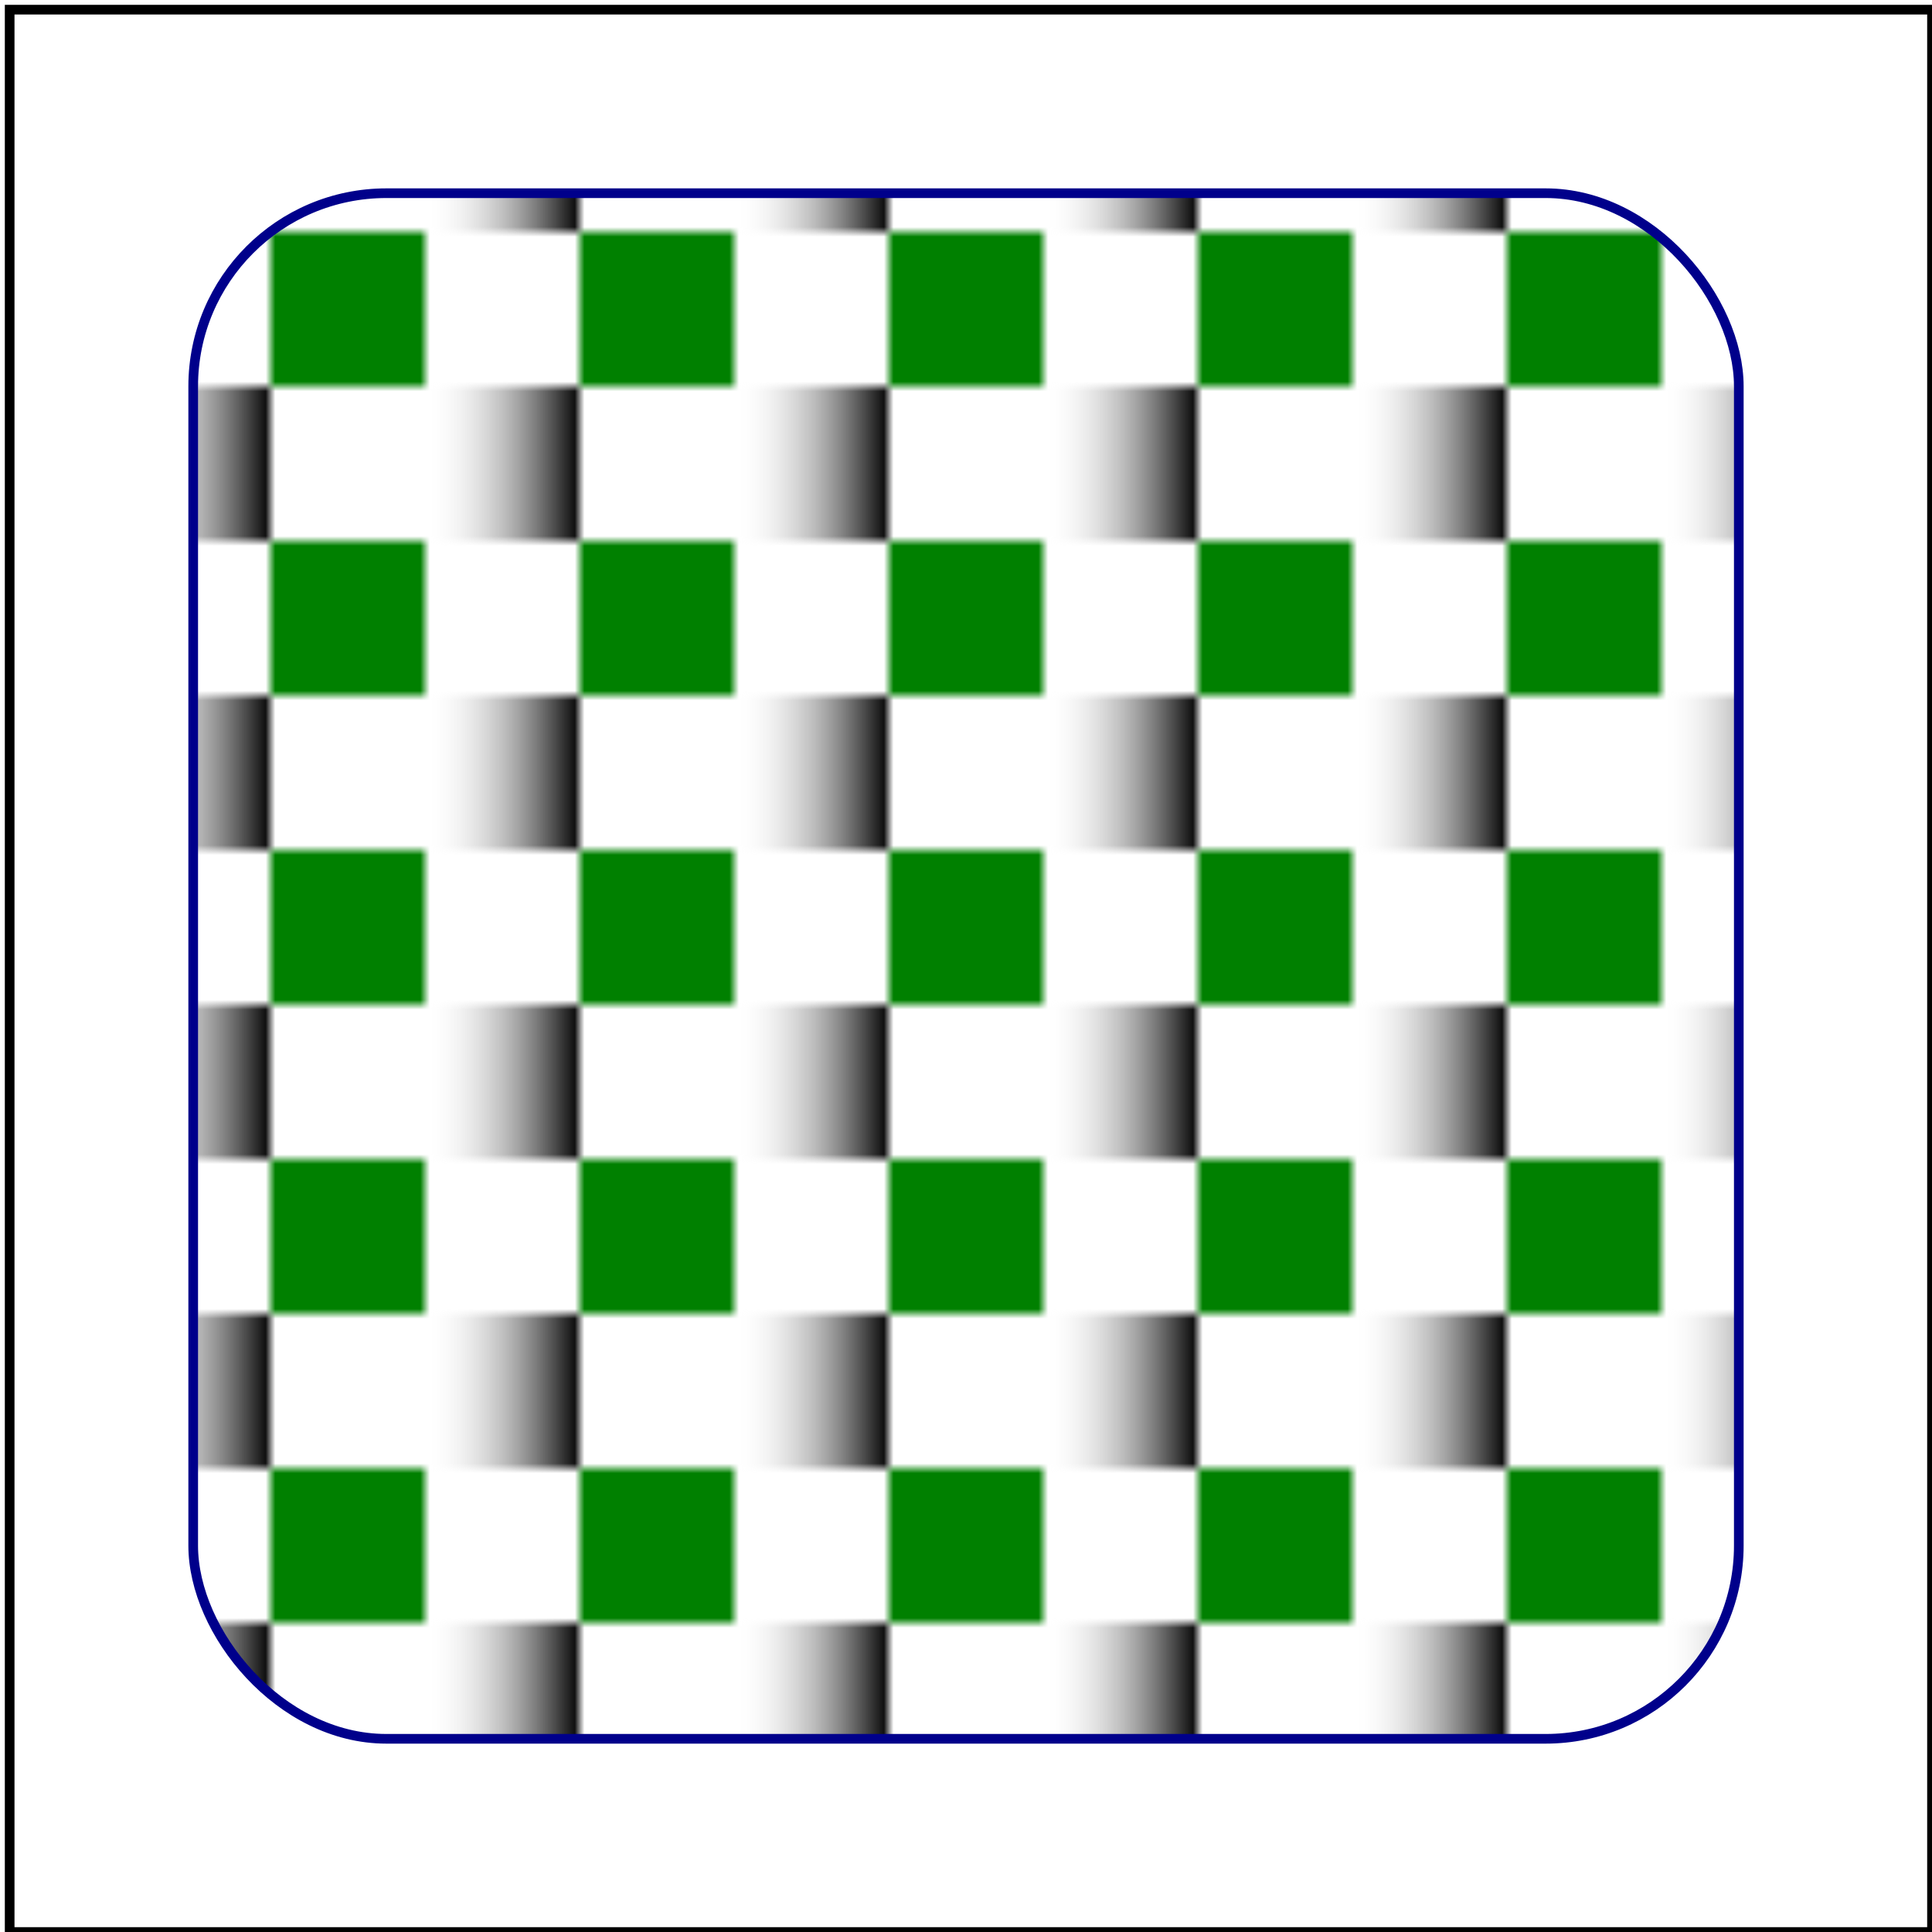 <svg id="svg1" viewBox="0 0 200 200" xmlns="http://www.w3.org/2000/svg">
    <title>Nested `objectBoundingBox`</title>

    <linearGradient id="lg1">
        <stop offset="0" stop-color="white" stop-opacity="0"/>
        <stop offset="1" stop-color="black"/>
    </linearGradient>
    <pattern id="patt1" patternContentUnits="objectBoundingBox"
             x="0.075" y="0.05" width="0.2" height="0.2">
        <rect id="rect1" x="0" y="0" width="0.1" height="0.1" fill="url(#lg1)"/>
        <rect id="rect2" x="0.1" y="0.1" width="0.1" height="0.1" fill="green"/>
    </pattern>
    <rect id="rect3" x="20" y="20" width="160" height="160" rx="20" ry="20"
          fill="url(#patt1)" stroke="darkblue"/>

    <!-- image frame -->
    <rect id="frame" x="1" y="1" width="199" height="199" fill="none" stroke="black"/>
</svg>
